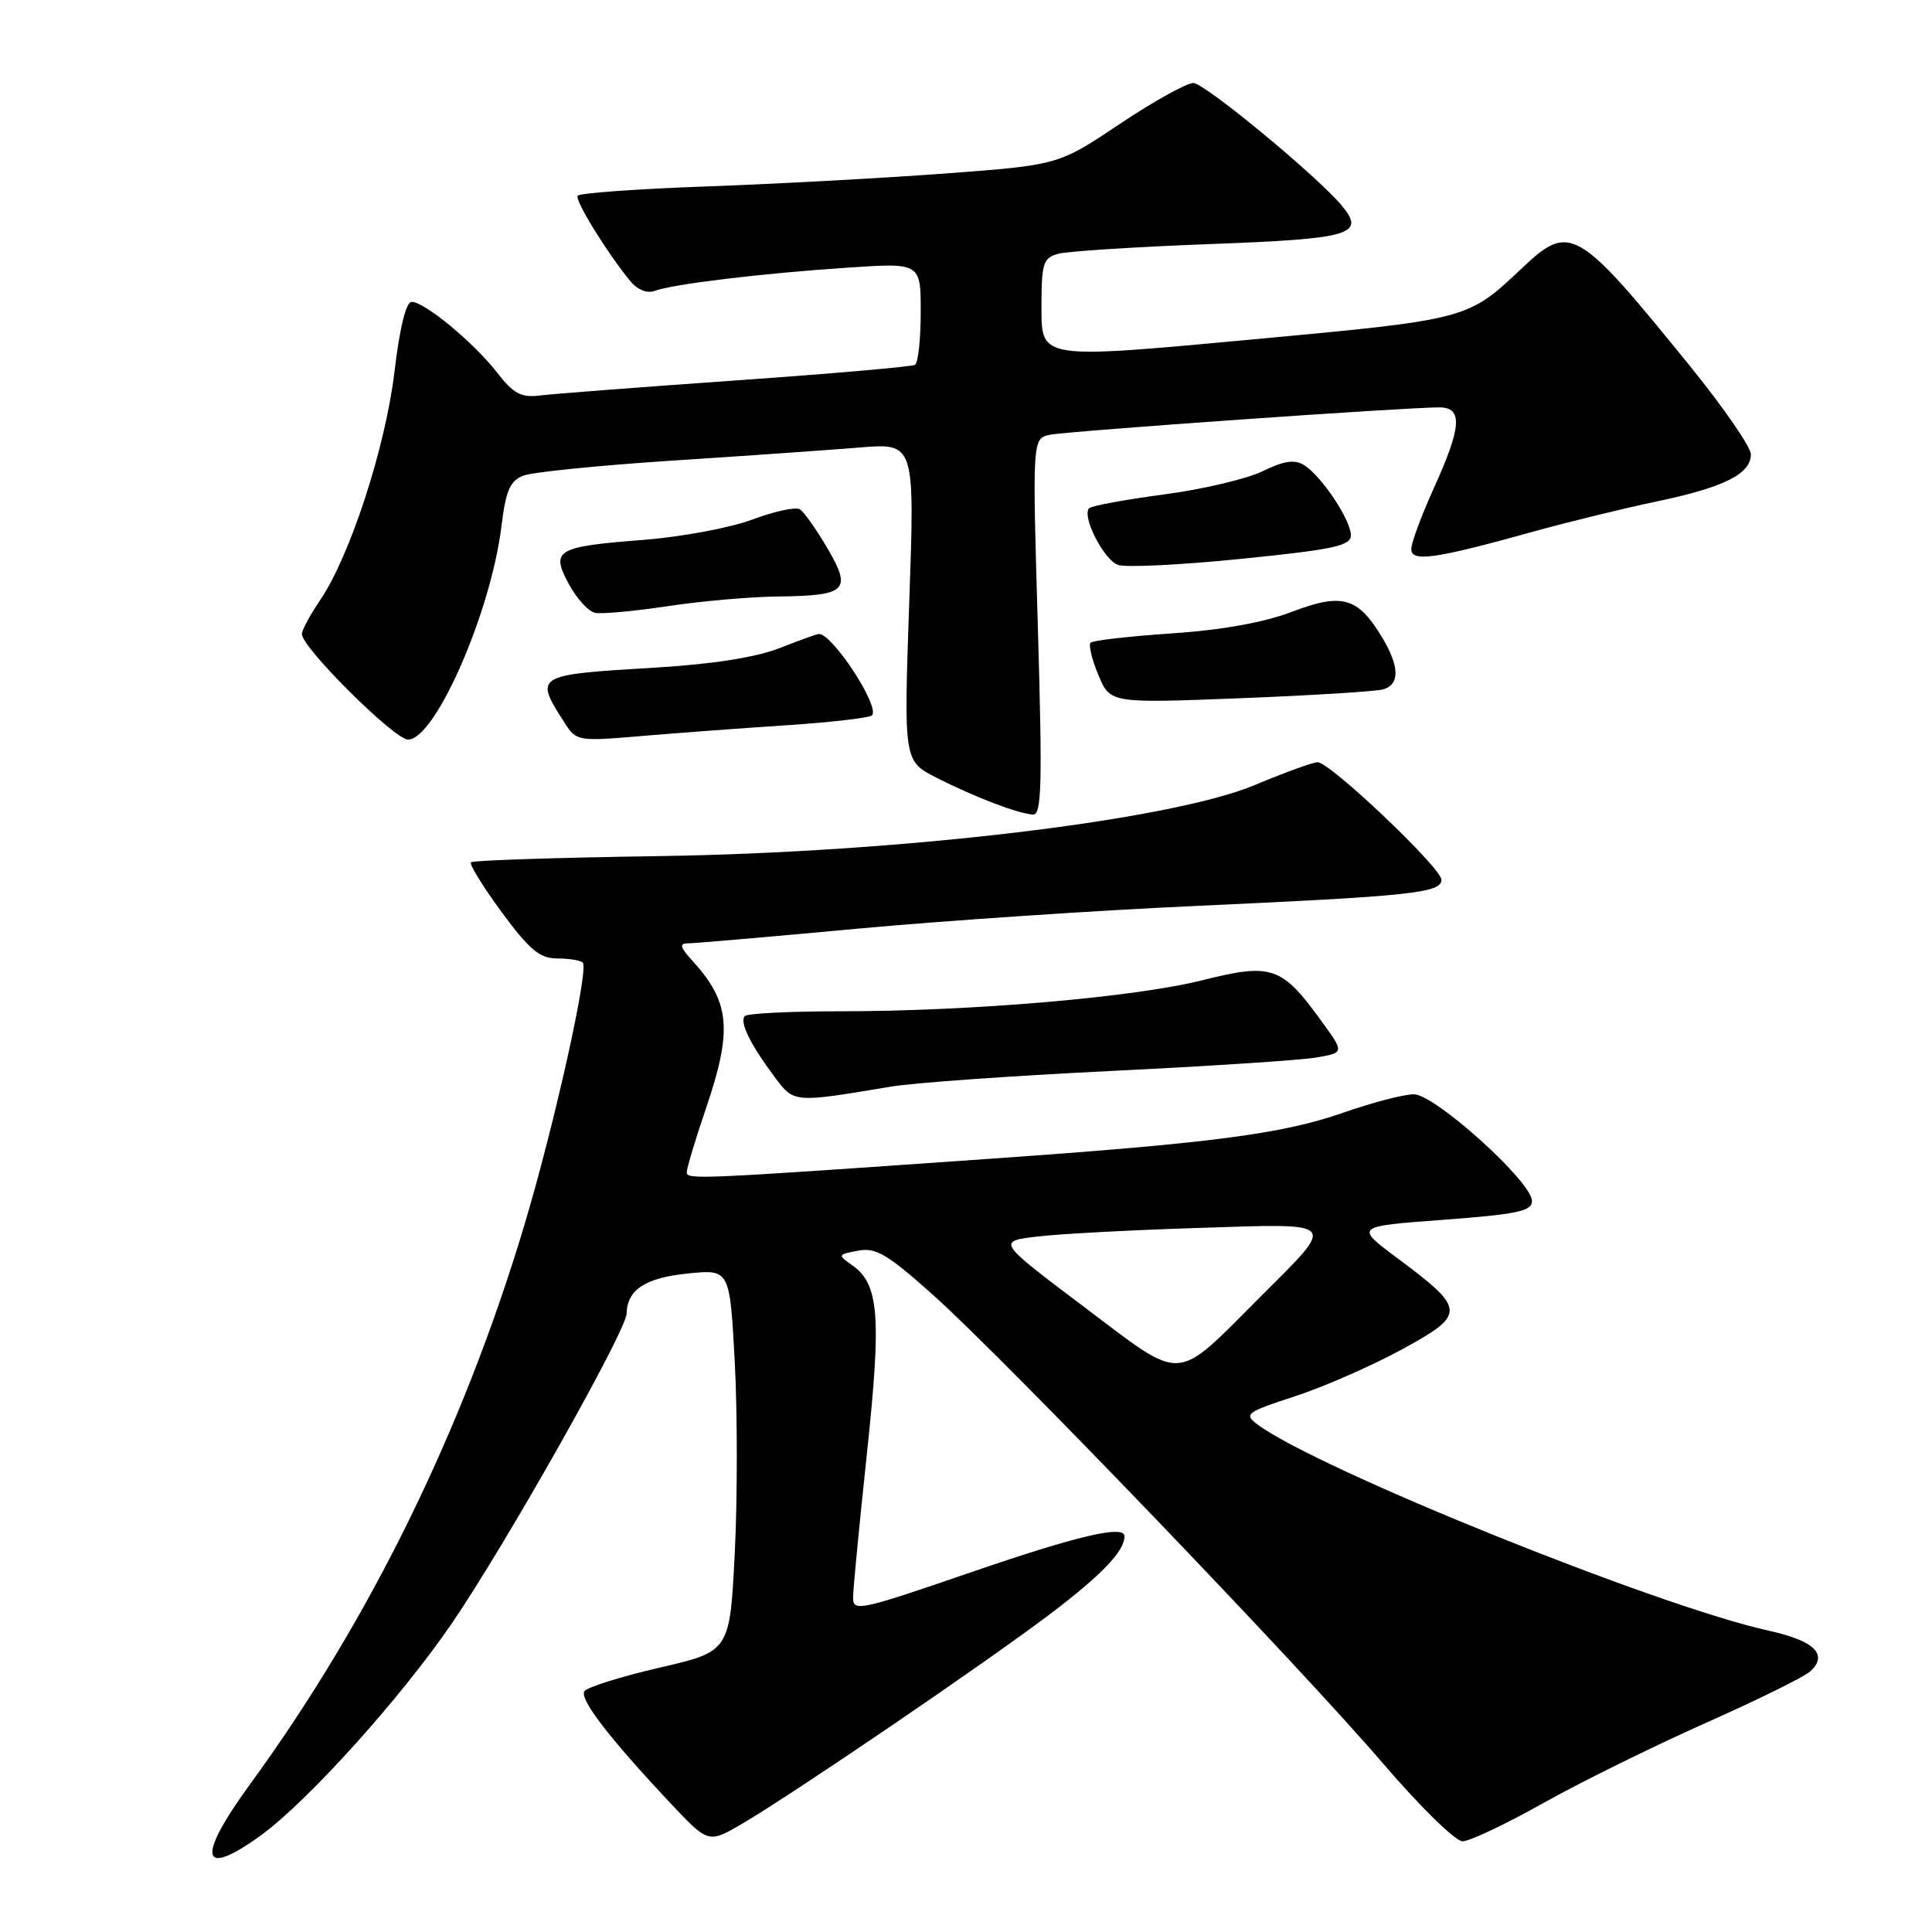 <?xml version="1.0" encoding="UTF-8" standalone="no"?>
<!DOCTYPE svg PUBLIC "-//W3C//DTD SVG 1.1//EN" "http://www.w3.org/Graphics/SVG/1.1/DTD/svg11.dtd" >
<svg xmlns="http://www.w3.org/2000/svg" xmlns:xlink="http://www.w3.org/1999/xlink" version="1.1" viewBox="0 0 256 256">
 <g >
 <path fill="currentColor"
d=" M 34.60 243.17 C 40.78 238.67 53.06 225.05 59.82 215.18 C 66.95 204.78 82.98 176.36 83.03 174.05 C 83.10 170.90 85.50 169.32 91.10 168.75 C 96.70 168.17 96.70 168.17 97.36 180.47 C 97.72 187.24 97.72 198.63 97.36 205.80 C 96.70 218.82 96.70 218.82 87.37 220.98 C 82.23 222.17 77.76 223.57 77.43 224.11 C 76.78 225.16 80.76 230.33 88.80 238.89 C 93.86 244.27 93.86 244.27 98.31 241.67 C 105.29 237.57 130.70 220.27 139.23 213.80 C 146.00 208.67 149.00 205.53 149.00 203.57 C 149.00 202.02 142.76 203.49 128.59 208.36 C 113.78 213.45 113.00 213.61 113.04 211.61 C 113.05 210.45 113.89 201.85 114.88 192.50 C 116.81 174.38 116.48 170.15 112.92 167.65 C 110.97 166.29 111.00 166.23 113.70 165.72 C 116.05 165.27 117.58 166.17 123.66 171.61 C 133.21 180.16 172.32 220.88 183.33 233.75 C 188.16 239.39 192.87 243.99 193.80 243.98 C 194.74 243.97 199.54 241.70 204.47 238.93 C 209.40 236.16 219.08 231.39 225.97 228.32 C 232.86 225.26 239.12 222.17 239.89 221.45 C 242.28 219.22 240.42 217.41 234.35 216.07 C 219.56 212.82 174.39 194.58 166.58 188.72 C 164.80 187.38 165.15 187.11 171.58 185.02 C 175.39 183.78 181.76 180.98 185.75 178.81 C 194.30 174.15 194.27 173.50 185.22 166.76 C 179.50 162.50 179.50 162.50 191.25 161.63 C 201.04 160.90 203.00 160.48 203.00 159.14 C 203.00 156.61 190.14 145.00 187.34 145.00 C 186.03 145.00 181.83 146.09 178.01 147.43 C 169.95 150.25 160.56 151.48 131.50 153.52 C 92.29 156.27 91.00 156.33 91.00 155.33 C 91.00 154.79 92.12 151.04 93.50 147.00 C 97.10 136.43 96.77 132.81 91.70 127.25 C 90.11 125.51 89.99 125.00 91.14 125.00 C 91.96 125.00 102.05 124.13 113.56 123.06 C 125.08 122.00 145.30 120.63 158.50 120.04 C 187.01 118.74 191.00 118.32 191.00 116.57 C 191.00 115.02 176.24 101.00 174.60 101.00 C 173.97 101.00 170.25 102.35 166.32 104.00 C 155.12 108.71 119.37 112.97 87.19 113.44 C 73.81 113.64 62.66 114.00 62.41 114.26 C 62.16 114.51 63.99 117.48 66.47 120.86 C 70.17 125.87 71.52 127.00 73.83 127.00 C 75.39 127.00 76.91 127.25 77.22 127.55 C 78.06 128.40 73.45 149.13 69.43 162.50 C 61.29 189.60 48.94 214.76 33.09 236.48 C 25.97 246.25 26.58 248.99 34.60 243.17 Z  M 118.00 143.99 C 121.03 143.48 134.07 142.55 147.00 141.92 C 159.93 141.29 172.22 140.49 174.32 140.14 C 178.15 139.50 178.15 139.50 175.09 135.29 C 169.84 128.03 168.51 127.58 159.35 129.88 C 150.31 132.15 128.78 134.00 111.36 134.00 C 104.75 134.00 99.05 134.28 98.70 134.63 C 97.95 135.39 99.39 138.34 102.63 142.69 C 105.22 146.16 105.10 146.15 118.00 143.99 Z  M 137.52 83.05 C 136.79 58.09 136.79 58.09 139.14 57.61 C 141.52 57.12 186.58 53.95 190.75 53.98 C 193.85 54.01 193.67 56.57 190.00 64.66 C 188.35 68.30 187.00 71.94 187.00 72.75 C 187.00 74.51 190.13 74.07 203.00 70.49 C 207.68 69.19 215.10 67.37 219.50 66.45 C 228.44 64.58 232.00 62.80 232.00 60.20 C 232.00 59.24 228.36 53.96 223.91 48.48 C 209.04 30.12 208.03 29.53 201.78 35.43 C 194.39 42.40 194.77 42.30 165.31 45.04 C 138.00 47.57 138.00 47.57 138.00 40.90 C 138.00 34.83 138.20 34.18 140.25 33.62 C 141.49 33.29 150.53 32.71 160.34 32.34 C 178.97 31.65 180.95 31.08 177.86 27.32 C 174.68 23.45 159.62 11.00 158.12 11.00 C 157.22 11.00 152.83 13.44 148.37 16.43 C 140.25 21.86 140.25 21.86 125.38 22.98 C 117.19 23.59 102.95 24.37 93.72 24.70 C 84.49 25.03 76.76 25.58 76.54 25.94 C 76.15 26.57 80.57 33.71 83.59 37.33 C 84.49 38.41 85.79 38.91 86.73 38.55 C 89.04 37.66 100.94 36.22 112.25 35.47 C 122.00 34.81 122.00 34.81 122.00 41.35 C 122.00 44.94 121.66 48.09 121.25 48.34 C 120.84 48.59 110.15 49.52 97.50 50.41 C 84.85 51.30 73.15 52.20 71.50 52.41 C 69.05 52.71 68.02 52.15 65.86 49.36 C 62.79 45.40 56.26 40.00 54.55 40.00 C 53.80 40.00 52.96 43.43 52.27 49.25 C 51.08 59.25 46.39 73.68 42.41 79.54 C 41.08 81.49 40.00 83.50 40.00 84.01 C 40.00 85.81 52.26 98.00 54.07 98.00 C 57.67 98.00 65.06 81.11 66.45 69.69 C 67.02 65.03 67.58 63.72 69.33 63.03 C 70.52 62.56 79.38 61.67 89.00 61.04 C 98.62 60.42 109.81 59.63 113.86 59.30 C 121.22 58.69 121.22 58.69 120.48 79.76 C 119.75 100.83 119.75 100.83 124.07 103.04 C 129.12 105.61 134.92 107.83 136.88 107.93 C 138.03 107.99 138.13 103.94 137.52 83.05 Z  M 104.22 96.10 C 110.11 95.71 115.21 95.12 115.54 94.79 C 116.65 93.68 110.34 84.00 108.50 84.00 C 108.26 84.00 105.92 84.85 103.29 85.88 C 100.19 87.10 94.44 88.00 87.00 88.45 C 70.72 89.43 70.74 89.42 74.88 95.88 C 76.36 98.19 76.67 98.24 84.95 97.53 C 89.65 97.13 98.32 96.49 104.22 96.10 Z  M 183.25 91.35 C 185.53 90.72 185.46 88.27 183.05 84.31 C 179.88 79.12 177.81 78.55 171.21 81.06 C 167.50 82.48 161.92 83.48 155.27 83.93 C 149.65 84.31 144.80 84.86 144.51 85.16 C 144.21 85.45 144.68 87.38 145.54 89.44 C 147.11 93.19 147.11 93.19 164.30 92.52 C 173.76 92.15 182.29 91.62 183.25 91.35 Z  M 103.00 79.04 C 112.20 78.94 112.92 78.25 109.64 72.65 C 108.17 70.15 106.53 67.82 105.98 67.48 C 105.42 67.14 102.60 67.76 99.69 68.84 C 96.79 69.93 90.32 71.14 85.32 71.53 C 73.67 72.44 72.94 72.87 75.38 77.41 C 76.42 79.33 77.99 81.04 78.87 81.21 C 79.76 81.38 84.09 80.98 88.49 80.32 C 92.90 79.65 99.42 79.08 103.00 79.04 Z  M 179.00 70.94 C 179.00 68.91 175.10 63.06 172.80 61.63 C 171.54 60.85 170.14 61.05 167.30 62.44 C 165.21 63.46 159.32 64.85 154.21 65.52 C 149.10 66.20 144.65 67.02 144.32 67.34 C 143.30 68.37 146.23 74.15 148.13 74.85 C 149.13 75.22 156.48 74.86 164.47 74.05 C 176.68 72.82 179.00 72.32 179.00 70.94 Z  M 143.71 173.22 C 132.14 164.50 132.14 164.50 137.32 163.86 C 140.17 163.51 149.81 162.99 158.73 162.71 C 177.58 162.11 177.18 161.66 166.98 171.86 C 155.49 183.35 157.03 183.26 143.71 173.22 Z "/>
</g>
</svg>
